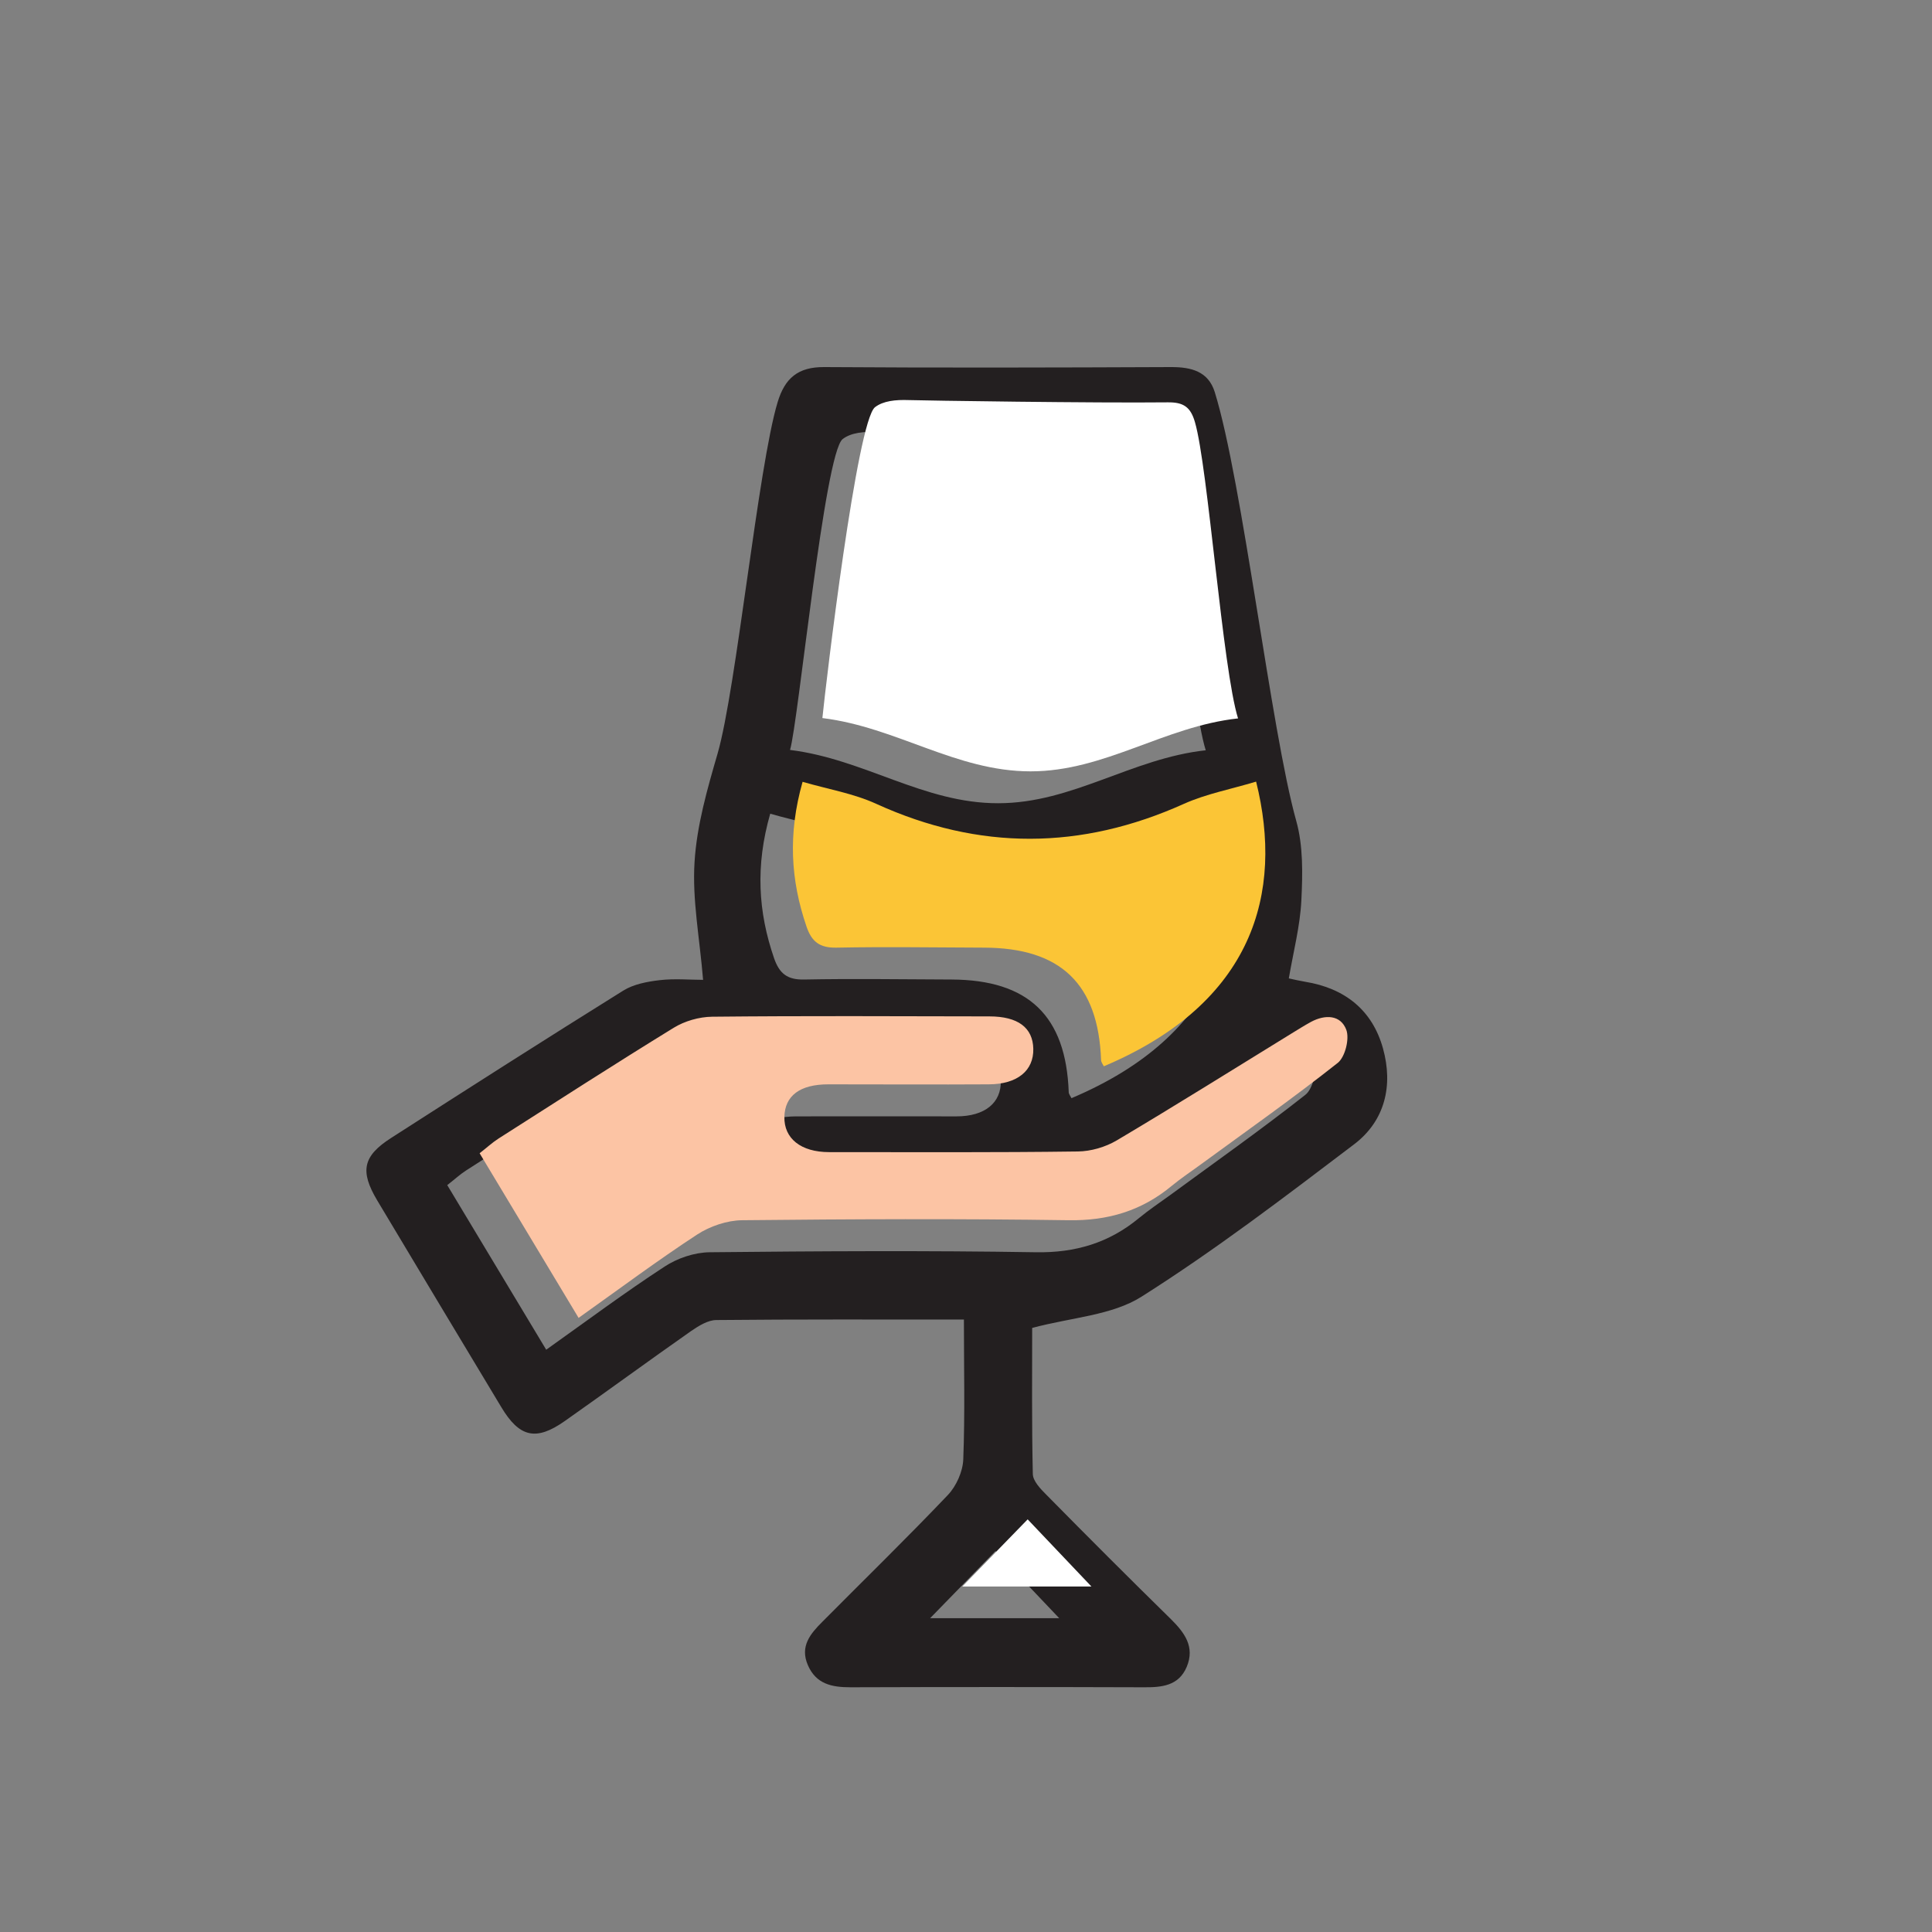 <?xml version="1.0" encoding="UTF-8"?>
<svg id="Layer_1" data-name="Layer 1" xmlns="http://www.w3.org/2000/svg" viewBox="0 0 120 120">
  <rect x="0" y="0" width="120" height="120" fill="#808080" stroke="none"/>
  <defs>
    <style>
      .cls-1 {
        fill: #fff;
      }

      .cls-2 {
        fill: #fcc4a4;
      }

      .cls-3 {
        fill: #fbc536;
      }

      .cls-4 {
        fill: #231f20;
      }
    </style>
  </defs>
  <path class="cls-4" d="M59.88,81.96c-5.31,0-10.34-.02-15.38,.03-.53,0-1.1,.36-1.57,.68-2.64,1.85-5.23,3.75-7.86,5.6-1.78,1.25-2.81,1.01-3.94-.88-2.57-4.27-5.14-8.55-7.7-12.83-1.09-1.83-.89-2.76,.88-3.89,4.78-3.07,9.57-6.13,14.4-9.14,.64-.4,1.49-.56,2.26-.65,.93-.11,1.89-.02,2.7-.02-.21-2.58-.68-4.97-.53-7.32,.14-2.27,.79-4.53,1.43-6.73,1.16-4.01,2.52-17.83,3.73-21.83,.45-1.49,1.26-2.19,2.89-2.18,7.19,.05,14.38,.03,21.57,0,1.24,0,2.29,.27,2.69,1.55,1.73,5.58,3.49,21.01,5.06,26.63,.44,1.56,.4,3.3,.32,4.95-.08,1.59-.49,3.16-.78,4.84,.32,.07,.67,.15,1.02,.21,2.46,.4,4.17,1.76,4.83,4.14,.64,2.3,.13,4.5-1.8,5.96-4.31,3.27-8.63,6.57-13.2,9.46-1.83,1.16-4.32,1.28-6.79,1.94,0,2.77-.03,5.92,.04,9.06,0,.44,.47,.93,.83,1.29,2.56,2.6,5.14,5.18,7.74,7.73,.86,.85,1.51,1.73,.99,2.97-.5,1.19-1.56,1.28-2.7,1.27-6.06-.02-12.13-.02-18.19,0-1.16,0-2.13-.2-2.64-1.37-.51-1.17,.15-1.95,.89-2.69,2.61-2.63,5.26-5.21,7.81-7.89,.52-.55,.92-1.45,.95-2.2,.11-2.83,.04-5.66,.04-8.71m-25.94,1.89c2.52-1.79,4.88-3.55,7.35-5.16,.79-.52,1.85-.88,2.8-.89,6.76-.07,13.52-.11,20.27,0,2.44,.04,4.53-.58,6.39-2.12,.62-.51,1.29-.96,1.94-1.43,2.81-2.06,5.66-4.07,8.4-6.23,.46-.36,.73-1.49,.52-2.05-.35-.93-1.31-.97-2.19-.49-.42,.23-.83,.49-1.24,.74-3.61,2.22-7.2,4.47-10.84,6.63-.69,.41-1.59,.67-2.4,.68-5.15,.06-10.3,.04-15.45,.04-1.76,0-2.8-.85-2.78-2.19,.02-1.31,.96-2.01,2.73-2.02,3.33-.01,6.65,0,9.98,0,1.77,0,2.79-.85,2.75-2.21-.03-1.32-.96-2.01-2.73-2.02-5.74,0-11.48-.03-17.22,.02-.8,0-1.7,.27-2.39,.69-3.66,2.24-7.26,4.57-10.87,6.88-.39,.25-.73,.57-1.17,.91,2.07,3.45,4.08,6.79,6.15,10.23m42.08-33.31c-1.56,.47-3.09,.76-4.48,1.38-6.39,2.87-12.71,2.91-19.11,0-1.41-.64-3-.91-4.58-1.37-.93,3.24-.75,6.11,.24,8.98,.33,.95,.82,1.34,1.86,1.32,3.05-.06,6.11-.01,9.16,0,4.78,.02,7.11,2.26,7.28,6.99,0,.13,.11,.25,.17,.38,9.3-3.93,11.18-10.78,9.46-17.68m-1.12-3.93c-.96-3.04-1.87-15.64-2.68-18.4-.27-.94-.71-1.24-1.68-1.23-4.45,.05-8.9,.01-13.35,.03-1.66,0-3.78-.54-4.84,.27-1.13,.87-2.76,17.63-3.27,19.31,4.62,.57,8.3,3.32,12.93,3.31,4.62,0,8.29-2.79,12.9-3.29m-9.11,53.91c-1.19-1.25-2.62-2.76-3.96-4.17-1.22,1.25-2.64,2.72-4.06,4.17h8.02Z"/>
  <path class="cls-2" d="M35.94,81.86c-2.07-3.45-4.08-6.79-6.15-10.23,.44-.34,.78-.66,1.17-.91,3.62-2.31,7.22-4.63,10.88-6.88,.68-.42,1.58-.68,2.39-.69,5.74-.06,11.48-.03,17.22-.02,1.78,0,2.7,.7,2.73,2.01,.03,1.36-.99,2.2-2.75,2.21-3.33,.02-6.65,0-9.98,0-1.77,0-2.7,.71-2.73,2.02-.03,1.34,1.02,2.19,2.78,2.19,5.15,0,10.3,.03,15.45-.04,.81-.01,1.7-.27,2.4-.68,3.64-2.16,7.23-4.41,10.84-6.63,.41-.25,.82-.51,1.24-.74,.88-.47,1.84-.44,2.19,.49,.21,.56-.07,1.68-.52,2.05-2.73,2.16-5.58,4.17-8.4,6.23-.65,.48-1.32,.92-1.94,1.43-1.86,1.54-3.95,2.16-6.39,2.12-6.76-.1-13.52-.07-20.27,0-.94,.01-2,.37-2.8,.89-2.46,1.61-4.82,3.37-7.34,5.16"/>
  <path class="cls-3" d="M78.02,48.55c1.72,6.91-.16,13.75-9.46,17.68-.06-.12-.16-.25-.17-.38-.17-4.73-2.5-6.98-7.28-6.99-3.05-.01-6.11-.06-9.16,0-1.04,.02-1.54-.37-1.86-1.32-.98-2.87-1.16-5.73-.24-8.98,1.58,.46,3.16,.72,4.58,1.37,6.39,2.91,12.72,2.87,19.1,0,1.38-.62,2.92-.91,4.48-1.38"/>
  <path class="cls-1" d="M76.91,44.62c-4.61,.5-8.28,3.29-12.9,3.29-4.63,0-8.31-2.74-12.93-3.31,.23-2.28,2.15-18.45,3.27-19.31,.51-.39,1.27-.47,2.1-.44,.9,.03,11.64,.19,16.09,.14,.97-.01,1.41,.29,1.68,1.23,.81,2.77,1.72,15.37,2.68,18.41"/>
  <path class="cls-1" d="M67.79,98.54h-8.02c1.42-1.46,2.85-2.92,4.06-4.17,1.35,1.42,2.77,2.92,3.96,4.17"/>
</svg>